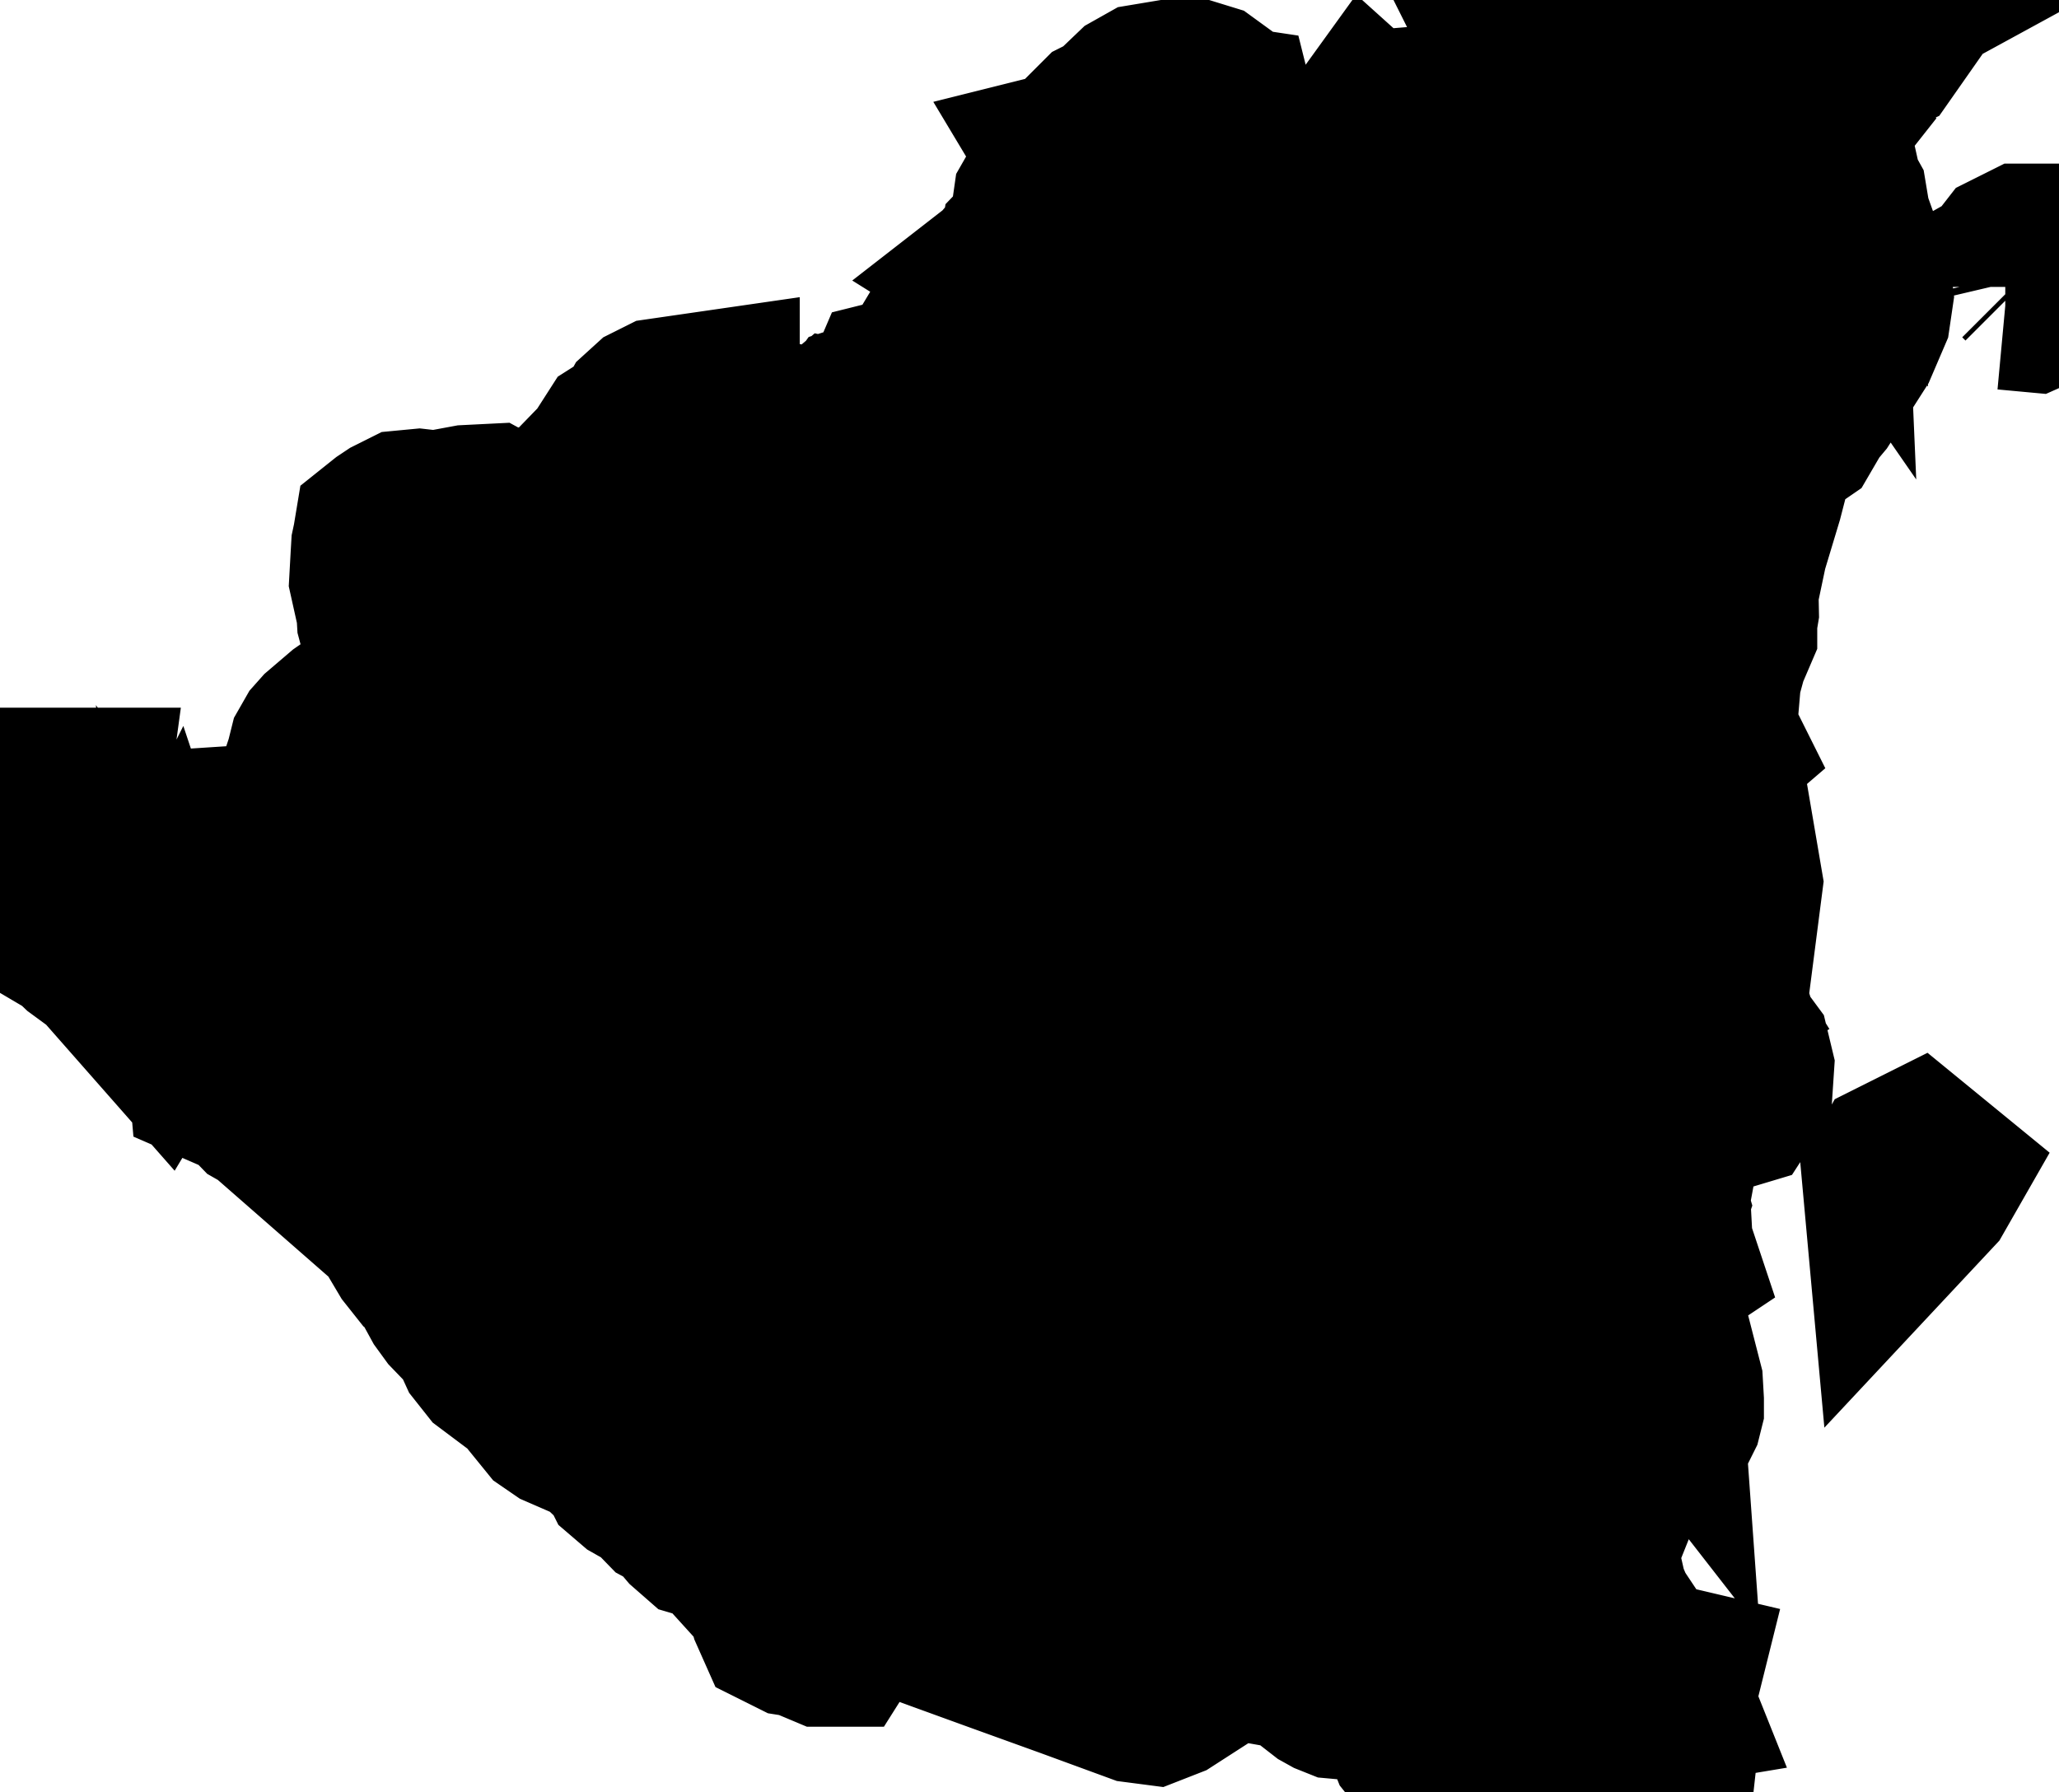<svg xmlns="http://www.w3.org/2000/svg" viewBox="0 0 5.059 4.404"><path d="M2.034 3.993 L2.033 3.993 L1.983 3.972 L1.964 3.969 L1.95 3.962 L1.942 3.944 L1.932 3.908 L1.914 3.881 L1.807 3.763 L1.799 3.757 L1.794 3.755 L1.779 3.744 L1.775 3.74 L1.741 3.73 L1.725 3.716 L1.691 3.676 L1.665 3.662 L1.631 3.627 L1.587 3.602 L1.573 3.59 L1.569 3.582 L1.559 3.552 L1.528 3.538 L1.491 3.503 L1.399 3.463 L1.383 3.452 L1.37 3.436 L1.359 3.405 L1.239 3.315 L1.22 3.291 L1.193 3.232 L1.182 3.223 L1.172 3.218 L1.146 3.191 L1.13 3.169 L1.113 3.138 L1.11 3.123 L1.105 3.109 L1.094 3.098 L1.069 3.079 L1.046 3.05 L1.008 2.986 L0.973 2.892 L0.963 2.877 L0.938 2.856 L0.733 2.733 L0.72 2.717 L0.664 2.685 L0.633 2.653 L0.564 2.623 L0.562 2.6 L0.573 2.615 L0.593 2.627 L0.616 2.636 L0.638 2.641 L0.613 2.614 L0.6 2.604 L0.586 2.6 L0.578 2.593 L0.555 2.551 L0.549 2.551 L0.559 2.588 L0.543 2.574 L0.517 2.542 L0.497 2.524 L0.485 2.519 L0.422 2.471 L0.414 2.463 L0.41 2.453 L0.404 2.435 L0.401 2.441 L0.394 2.45 L0.391 2.455 L0.281 2.33 L0.268 2.304 L0.272 2.309 L0.276 2.312 L0.288 2.318 L0.288 2.312 L0.283 2.31 L0.274 2.304 L0.274 2.298 L0.272 2.288 L0.255 2.274 L0.233 2.262 L0.212 2.257 L0.212 2.263 L0.239 2.28 L0.253 2.293 L0.253 2.304 L0.243 2.303 L0.228 2.292 L0.206 2.271 L0.089 2.202 L0.064 2.181 L0.05 2.156 L0.05 2.127 L0.068 2.092 L0.097 2.068 L0.125 2.05 L0.147 2.028 L0.152 1.989 L0.158 1.989 L0.155 2.011 L0.152 2.017 L0.163 2.017 L0.176 2.019 L0.188 2.022 L0.193 2.027 L0.197 2.03 L0.223 2.051 L0.229 2.054 L0.247 2.078 L0.252 2.082 L0.264 2.089 L0.268 2.092 L0.269 2.098 L0.266 2.114 L0.268 2.12 L0.3 2.152 L0.343 2.161 L0.446 2.155 L0.446 2.147 L0.394 2.148 L0.368 2.146 L0.356 2.137 L0.366 2.121 L0.415 2.097 L0.421 2.093 L0.651 2.078 L0.666 2.08 L0.689 2.094 L0.7 2.094 L0.706 2.078 L0.727 2.068 L0.752 2.052 L0.764 2.04 L0.787 2.004 L0.793 2 L0.807 1.993 L0.812 1.988 L0.815 1.978 L0.811 1.974 L0.806 1.972 L0.803 1.966 L0.812 1.913 L0.81 1.911 L0.802 1.894 L0.801 1.889 L0.802 1.886 L0.809 1.858 L0.817 1.844 L0.825 1.835 L0.873 1.794 L0.886 1.785 L0.902 1.781 L0.919 1.782 L0.977 1.81 L0.986 1.813 L0.996 1.81 L1.003 1.806 L1.01 1.801 L1.024 1.788 L1.031 1.775 L1.034 1.76 L1.028 1.731 L1.026 1.725 L1.018 1.713 L1.012 1.707 L1.005 1.705 L0.999 1.702 L0.995 1.692 L0.997 1.678 L1.009 1.65 L1.011 1.635 L0.979 1.515 L0.978 1.498 L0.985 1.466 L0.984 1.45 L0.98 1.443 L0.971 1.437 L0.967 1.434 L0.963 1.429 L0.961 1.42 L0.964 1.366 L0.965 1.349 L0.968 1.335 L0.969 1.329 L0.974 1.325 L0.986 1.317 L1.008 1.306 L1.029 1.304 L1.073 1.309 L1.154 1.294 L1.194 1.292 L1.227 1.31 L1.245 1.315 L1.259 1.31 L1.273 1.303 L1.287 1.301 L1.303 1.317 L1.309 1.321 L1.318 1.324 L1.325 1.325 L1.377 1.322 L1.395 1.317 L1.41 1.31 L1.422 1.298 L1.428 1.282 L1.436 1.253 L1.451 1.228 L1.517 1.16 L1.551 1.107 L1.562 1.1 L1.574 1.096 L1.586 1.09 L1.597 1.078 L1.605 1.065 L1.609 1.056 L1.614 1.047 L1.625 1.037 L1.639 1.03 L1.715 1.019 L1.715 1.03 L1.704 1.052 L1.707 1.078 L1.778 1.128 L1.799 1.156 L1.806 1.162 L1.82 1.167 L1.829 1.165 L1.838 1.161 L1.852 1.16 L1.874 1.17 L1.886 1.187 L1.895 1.208 L1.911 1.226 L1.933 1.234 L1.957 1.233 L1.977 1.235 L1.99 1.249 L1.992 1.25 L1.993 1.25 L1.995 1.249 L2.002 1.242 L2.01 1.226 L2.012 1.211 L2.007 1.199 L1.992 1.195 L1.988 1.186 L1.992 1.167 L2.002 1.137 L2.003 1.115 L2.008 1.109 L2.018 1.111 L2.036 1.113 L2.049 1.107 L2.069 1.09 L2.078 1.092 L2.084 1.092 L2.083 1.087 L2.085 1.086 L2.088 1.086 L2.091 1.085 L2.088 1.075 L2.123 1.064 L2.132 1.055 L2.142 1.041 L2.164 1.034 L2.172 1.032 L2.189 1.029 L2.207 1.023 L2.217 1.01 L2.219 0.994 L2.225 0.98 L2.261 0.971 L2.278 0.961 L2.304 0.941 L2.315 0.927 L2.326 0.908 L2.335 0.889 L2.342 0.863 L2.351 0.848 L2.363 0.833 L2.373 0.824 L2.377 0.823 L2.388 0.825 L2.392 0.824 L2.395 0.821 L2.397 0.813 L2.405 0.805 L2.409 0.798 L2.414 0.793 L2.423 0.79 L2.447 0.779 L2.458 0.777 L2.495 0.777 L2.52 0.773 L2.545 0.765 L2.566 0.752 L2.577 0.736 L2.576 0.713 L2.564 0.693 L2.546 0.677 L2.53 0.667 L2.557 0.646 L2.558 0.64 L2.556 0.625 L2.557 0.619 L2.58 0.595 L2.584 0.588 L2.586 0.538 L2.59 0.51 L2.598 0.496 L2.616 0.5 L2.632 0.517 L2.649 0.53 L2.67 0.52 L2.706 0.485 L2.712 0.472 L2.713 0.468 L2.687 0.468 L2.693 0.461 L2.715 0.44 L2.687 0.421 L2.681 0.411 L2.697 0.407 L2.702 0.405 L2.706 0.399 L2.711 0.362 L2.72 0.346 L2.733 0.333 L2.735 0.332 L2.751 0.322 L2.769 0.31 L2.815 0.266 L2.831 0.257 L2.891 0.247 L2.917 0.245 L2.943 0.253 L2.965 0.269 L2.98 0.293 L2.977 0.295 L2.969 0.305 L2.968 0.307 L2.988 0.31 L2.991 0.322 L2.99 0.335 L3.011 0.349 L3.021 0.365 L3.036 0.399 L3.055 0.389 L3.074 0.391 L3.112 0.407 L3.135 0.412 L3.208 0.414 L3.204 0.421 L3.201 0.44 L3.216 0.436 L3.227 0.442 L3.237 0.45 L3.253 0.455 L3.264 0.452 L3.29 0.437 L3.327 0.425 L3.345 0.403 L3.359 0.377 L3.372 0.359 L3.382 0.368 L3.389 0.394 L3.397 0.399 L3.412 0.401 L3.437 0.406 L3.448 0.407 L3.468 0.396 L3.473 0.374 L3.468 0.327 L3.474 0.316 L3.486 0.315 L3.5 0.319 L3.509 0.324 L3.517 0.331 L3.54 0.355 L3.553 0.36 L3.567 0.359 L3.592 0.352 L3.598 0.349 L3.602 0.344 L3.607 0.34 L3.616 0.338 L3.624 0.339 L3.629 0.342 L3.633 0.342 L3.64 0.338 L3.64 0.331 L3.631 0.322 L3.624 0.313 L3.613 0.29 L3.624 0.281 L3.631 0.28 L3.654 0.294 L3.656 0.299 L3.66 0.303 L3.671 0.304 L3.688 0.303 L3.693 0.306 L3.695 0.314 L3.712 0.316 L3.811 0.311 L3.806 0.302 L3.806 0.293 L3.811 0.27 L3.823 0.277 L3.839 0.294 L3.852 0.297 L3.85 0.293 L3.845 0.283 L3.853 0.286 L3.857 0.287 L3.86 0.29 L3.866 0.297 L3.878 0.286 L3.896 0.277 L3.916 0.271 L3.934 0.27 L3.926 0.265 L3.921 0.26 L3.914 0.249 L3.97 0.245 L3.991 0.237 L3.989 0.222 L4.001 0.221 L4.012 0.223 L4.019 0.227 L4.023 0.236 L4.03 0.236 L4.021 0.207 L4.025 0.196 L4.043 0.187 L4.063 0.185 L4.085 0.186 L4.104 0.191 L4.112 0.201 L4.12 0.201 L4.124 0.189 L4.126 0.176 L4.131 0.165 L4.156 0.156 L4.181 0.137 L4.195 0.133 L4.193 0.129 L4.19 0.122 L4.188 0.119 L4.203 0.123 L4.209 0.126 L4.206 0.112 L4.207 0.101 L4.212 0.096 L4.222 0.105 L4.223 0.09 L4.224 0.084 L4.23 0.077 L4.223 0.068 L4.226 0.063 L4.236 0.061 L4.25 0.064 L4.255 0.069 L4.267 0.087 L4.276 0.092 L4.3 0.089 L4.32 0.077 L4.336 0.061 L4.345 0.043 L4.358 0.053 L4.37 0.058 L4.381 0.064 L4.386 0.077 L4.401 0.068 L4.418 0.067 L4.462 0.071 L4.451 0.077 L4.45 0.082 L4.457 0.087 L4.469 0.092 L4.473 0.091 L4.518 0.092 L4.544 0.08 L4.558 0.077 L4.592 0.079 L4.605 0.077 L4.598 0.087 L4.579 0.096 L4.57 0.105 L4.556 0.088 L4.544 0.1 L4.534 0.121 L4.527 0.132 L4.514 0.138 L4.502 0.153 L4.493 0.17 L4.489 0.184 L4.486 0.188 L4.474 0.2 L4.468 0.208 L4.466 0.217 L4.464 0.239 L4.462 0.248 L4.453 0.261 L4.441 0.27 L4.407 0.283 L4.409 0.277 L4.412 0.272 L4.421 0.263 L4.421 0.27 L4.424 0.265 L4.426 0.26 L4.427 0.255 L4.427 0.248 L4.419 0.253 L4.416 0.254 L4.407 0.248 L4.407 0.242 L4.419 0.237 L4.43 0.235 L4.44 0.239 L4.448 0.248 L4.447 0.23 L4.436 0.204 L4.434 0.184 L4.428 0.164 L4.413 0.16 L4.397 0.166 L4.385 0.173 L4.366 0.191 L4.321 0.246 L4.311 0.27 L4.321 0.26 L4.324 0.256 L4.338 0.267 L4.348 0.308 L4.355 0.317 L4.368 0.324 L4.383 0.338 L4.398 0.343 L4.413 0.324 L4.406 0.318 L4.388 0.307 L4.379 0.304 L4.39 0.298 L4.402 0.301 L4.412 0.311 L4.421 0.324 L4.42 0.301 L4.427 0.294 L4.436 0.303 L4.475 0.478 L4.477 0.484 L4.487 0.502 L4.495 0.55 L4.544 0.687 L4.549 0.727 L4.544 0.761 L4.517 0.824 L4.434 0.954 L4.398 0.997 L4.393 1.013 L4.386 1.025 L4.338 1.058 L4.318 1.086 L4.304 1.117 L4.28 1.21 L4.242 1.336 L4.218 1.45 L4.219 1.499 L4.215 1.523 L4.215 1.543 L4.194 1.592 L4.176 1.658 L4.165 1.787 L4.167 1.811 L4.174 1.825 L4.167 1.831 L4.172 1.843 L4.206 2.042 L4.228 2.171 L4.194 2.435 L4.194 2.494 L4.197 2.503 L4.212 2.532 L4.222 2.564 L4.25 2.602 L4.256 2.627 L4.254 2.657 L4.243 2.674 L4.223 2.68 L4.191 2.682 L4.166 2.687 L4.141 2.695 L4.118 2.699 L4.098 2.688 L4.105 2.681 L4.126 2.667 L4.132 2.66 L4.133 2.649 L4.129 2.633 L4.123 2.619 L4.101 2.6 L4.103 2.535 L4.098 2.51 L4.102 2.508 L4.103 2.508 L4.103 2.507 L4.105 2.503 L4.112 2.503 L4.147 2.515 L4.172 2.483 L4.18 2.438 L4.167 2.408 L4.167 2.4 L4.175 2.391 L4.179 2.377 L4.181 2.322 L4.182 2.319 L4.186 2.316 L4.191 2.311 L4.194 2.304 L4.191 2.277 L4.171 2.261 L4.145 2.255 L4.119 2.257 L4.098 2.269 L4.09 2.287 L4.09 2.308 L4.098 2.325 L4.12 2.337 L4.122 2.339 L4.122 2.342 L4.124 2.359 L4.125 2.366 L4.129 2.373 L4.134 2.376 L4.138 2.38 L4.139 2.39 L4.139 2.407 L4.137 2.414 L4.132 2.421 L4.136 2.426 L4.146 2.442 L4.115 2.46 L4.062 2.504 L4.03 2.517 L3.986 2.522 L3.968 2.527 L3.961 2.541 L3.961 2.593 L3.962 2.594 L3.966 2.592 L3.974 2.592 L3.986 2.595 L3.994 2.594 L4.001 2.596 L4.009 2.606 L4.016 2.65 L4.012 2.672 L4.005 2.692 L4.002 2.711 L4.009 2.729 L4.028 2.738 L4.059 2.732 L4.064 2.747 L4.063 2.757 L4.058 2.777 L4.057 2.788 L4.059 2.794 L4.064 2.785 L4.08 2.734 L4.086 2.721 L4.094 2.716 L4.114 2.718 L4.118 2.726 L4.072 2.818 L4.05 2.937 L4.057 3.065 L4.064 3.086 L4.058 3.09 L4.05 3.093 L4.054 3.072 L4.047 3.055 L4.022 3.025 L4.012 2.999 L4.02 2.989 L4.035 2.979 L4.043 2.956 L4.038 2.939 L4.024 2.919 L4.007 2.903 L3.988 2.894 L3.958 2.897 L3.959 2.912 L3.975 2.921 L3.988 2.907 L3.996 2.907 L4.012 2.925 L4.019 2.935 L4.022 2.948 L4.019 2.965 L4.003 2.987 L4.002 3.003 L3.996 3.022 L3.978 3.023 L3.937 3.011 L3.931 3.014 L3.944 3.021 L3.968 3.031 L3.974 3.039 L3.978 3.05 L3.98 3.062 L3.981 3.075 L3.979 3.084 L3.97 3.103 L3.968 3.11 L3.97 3.115 L3.973 3.121 L3.976 3.127 L3.974 3.134 L3.969 3.14 L3.964 3.143 L3.958 3.145 L3.955 3.148 L3.936 3.171 L3.93 3.175 L3.922 3.178 L3.912 3.185 L3.904 3.194 L3.899 3.203 L3.912 3.212 L3.928 3.226 L3.942 3.241 L3.951 3.261 L3.958 3.266 L3.968 3.269 L3.978 3.271 L3.993 3.269 L3.994 3.264 L3.989 3.258 L3.988 3.25 L3.995 3.231 L4 3.22 L4.009 3.217 L4.026 3.216 L4.035 3.224 L4.082 3.407 L4.084 3.442 L4.084 3.455 L4.082 3.463 L4.079 3.469 L4.071 3.476 L4.069 3.473 L4.055 3.476 L4.041 3.48 L4.04 3.483 L4.032 3.486 L4.022 3.501 L4.013 3.504 L4 3.504 L3.991 3.506 L3.982 3.51 L3.974 3.517 L3.964 3.548 L3.955 3.595 L3.941 3.63 L3.92 3.627 L3.914 3.627 L3.882 3.667 L3.873 3.682 L3.867 3.699 L3.868 3.8 L3.898 3.932 L3.92 3.984 L3.95 4.029 L3.959 4.054 L3.983 4.092 L3.992 4.1 L4.01 4.111 L4.017 4.13 L4.025 4.151 L4.043 4.148 L4.039 4.138 L4.039 4.138 L4.047 4.14 L4.054 4.157 L4.057 4.158 L4.059 4.164 L4.056 4.177 L4.066 4.182 L4.066 4.204 L4.075 4.24 L4.072 4.267 L4.037 4.285 L3.972 4.3 L3.966 4.302 L3.9 4.327 L3.88 4.35 L3.876 4.352 L3.849 4.347 L3.842 4.349 L3.828 4.359 L3.818 4.361 L3.809 4.359 L3.802 4.356 L3.742 4.309 L3.737 4.292 L3.726 4.285 L3.713 4.287 L3.701 4.299 L3.684 4.295 L3.659 4.31 L3.647 4.299 L3.64 4.299 L3.628 4.307 L3.617 4.303 L3.598 4.285 L3.586 4.287 L3.578 4.286 L3.571 4.285 L3.555 4.284 L3.544 4.292 L3.539 4.286 L3.517 4.268 L3.514 4.265 L3.51 4.26 L3.508 4.255 L3.513 4.247 L3.517 4.244 L3.531 4.237 L3.527 4.213 L3.51 4.199 L3.491 4.189 L3.482 4.179 L3.471 4.172 L3.425 4.155 L3.414 4.145 L3.411 4.138 L3.398 4.121 L3.394 4.114 L3.392 4.102 L3.392 4.092 L3.389 4.084 L3.38 4.08 L3.371 4.085 L3.318 4.119 L3.308 4.123 L3.297 4.122 L3.287 4.118 L3.278 4.113 L3.269 4.106 L3.246 4.078 L3.242 4.075 L3.237 4.072 L3.232 4.07 L3.227 4.069 L3.177 4.047 L3.154 4.04 L3.132 4.041 L3.115 4.038 L3.077 4.011 L3.059 4.004 L3.028 4.011 L2.954 4.059 L2.85 4.126 L2.827 4.135 L2.804 4.132 L2.643 4.073 L2.499 4.021 L2.463 4.008 L2.328 3.959 L2.227 3.922 L2.194 3.904 L2.166 3.879 L2.138 3.864 L2.104 3.878 L2.076 3.915 L2.058 3.955 L2.034 3.993 Z M4.07 4.139 L4.069 4.143 L4.064 4.148 L4.06 4.148 L4.06 4.145 L4.062 4.143 L4.062 4.141 L4.057 4.138 L4.054 4.139 L4.049 4.136 L4.053 4.135 L4.07 4.139 Z M4.009 3.195 L4.002 3.168 L3.999 3.132 L4.006 3.101 L4.027 3.087 L4.029 3.087 L4.03 3.088 L4.03 3.09 L4.03 3.093 L4.023 3.103 L4.016 3.12 L4.011 3.138 L4.009 3.154 L4.015 3.19 L4.016 3.204 L4.009 3.195 Z M4.681 2.93 L4.679 2.908 L4.689 2.89 L4.703 2.883 L4.714 2.892 L4.71 2.899 L4.681 2.93 Z M4.968 0.66 L4.984 0.652 L4.998 0.652 L5.006 0.66 L5.01 0.677 L5.003 0.705 L4.985 0.713 L4.931 0.708 L4.927 0.708 L4.931 0.708 L4.932 0.708 L4.934 0.707 L4.935 0.705 L4.935 0.701 L4.951 0.692 L4.957 0.681 L4.961 0.669 L4.968 0.66 Z" fill="black" stroke="black" stroke-width="0.5" vector-effect="non-scaling-stroke"/></svg>